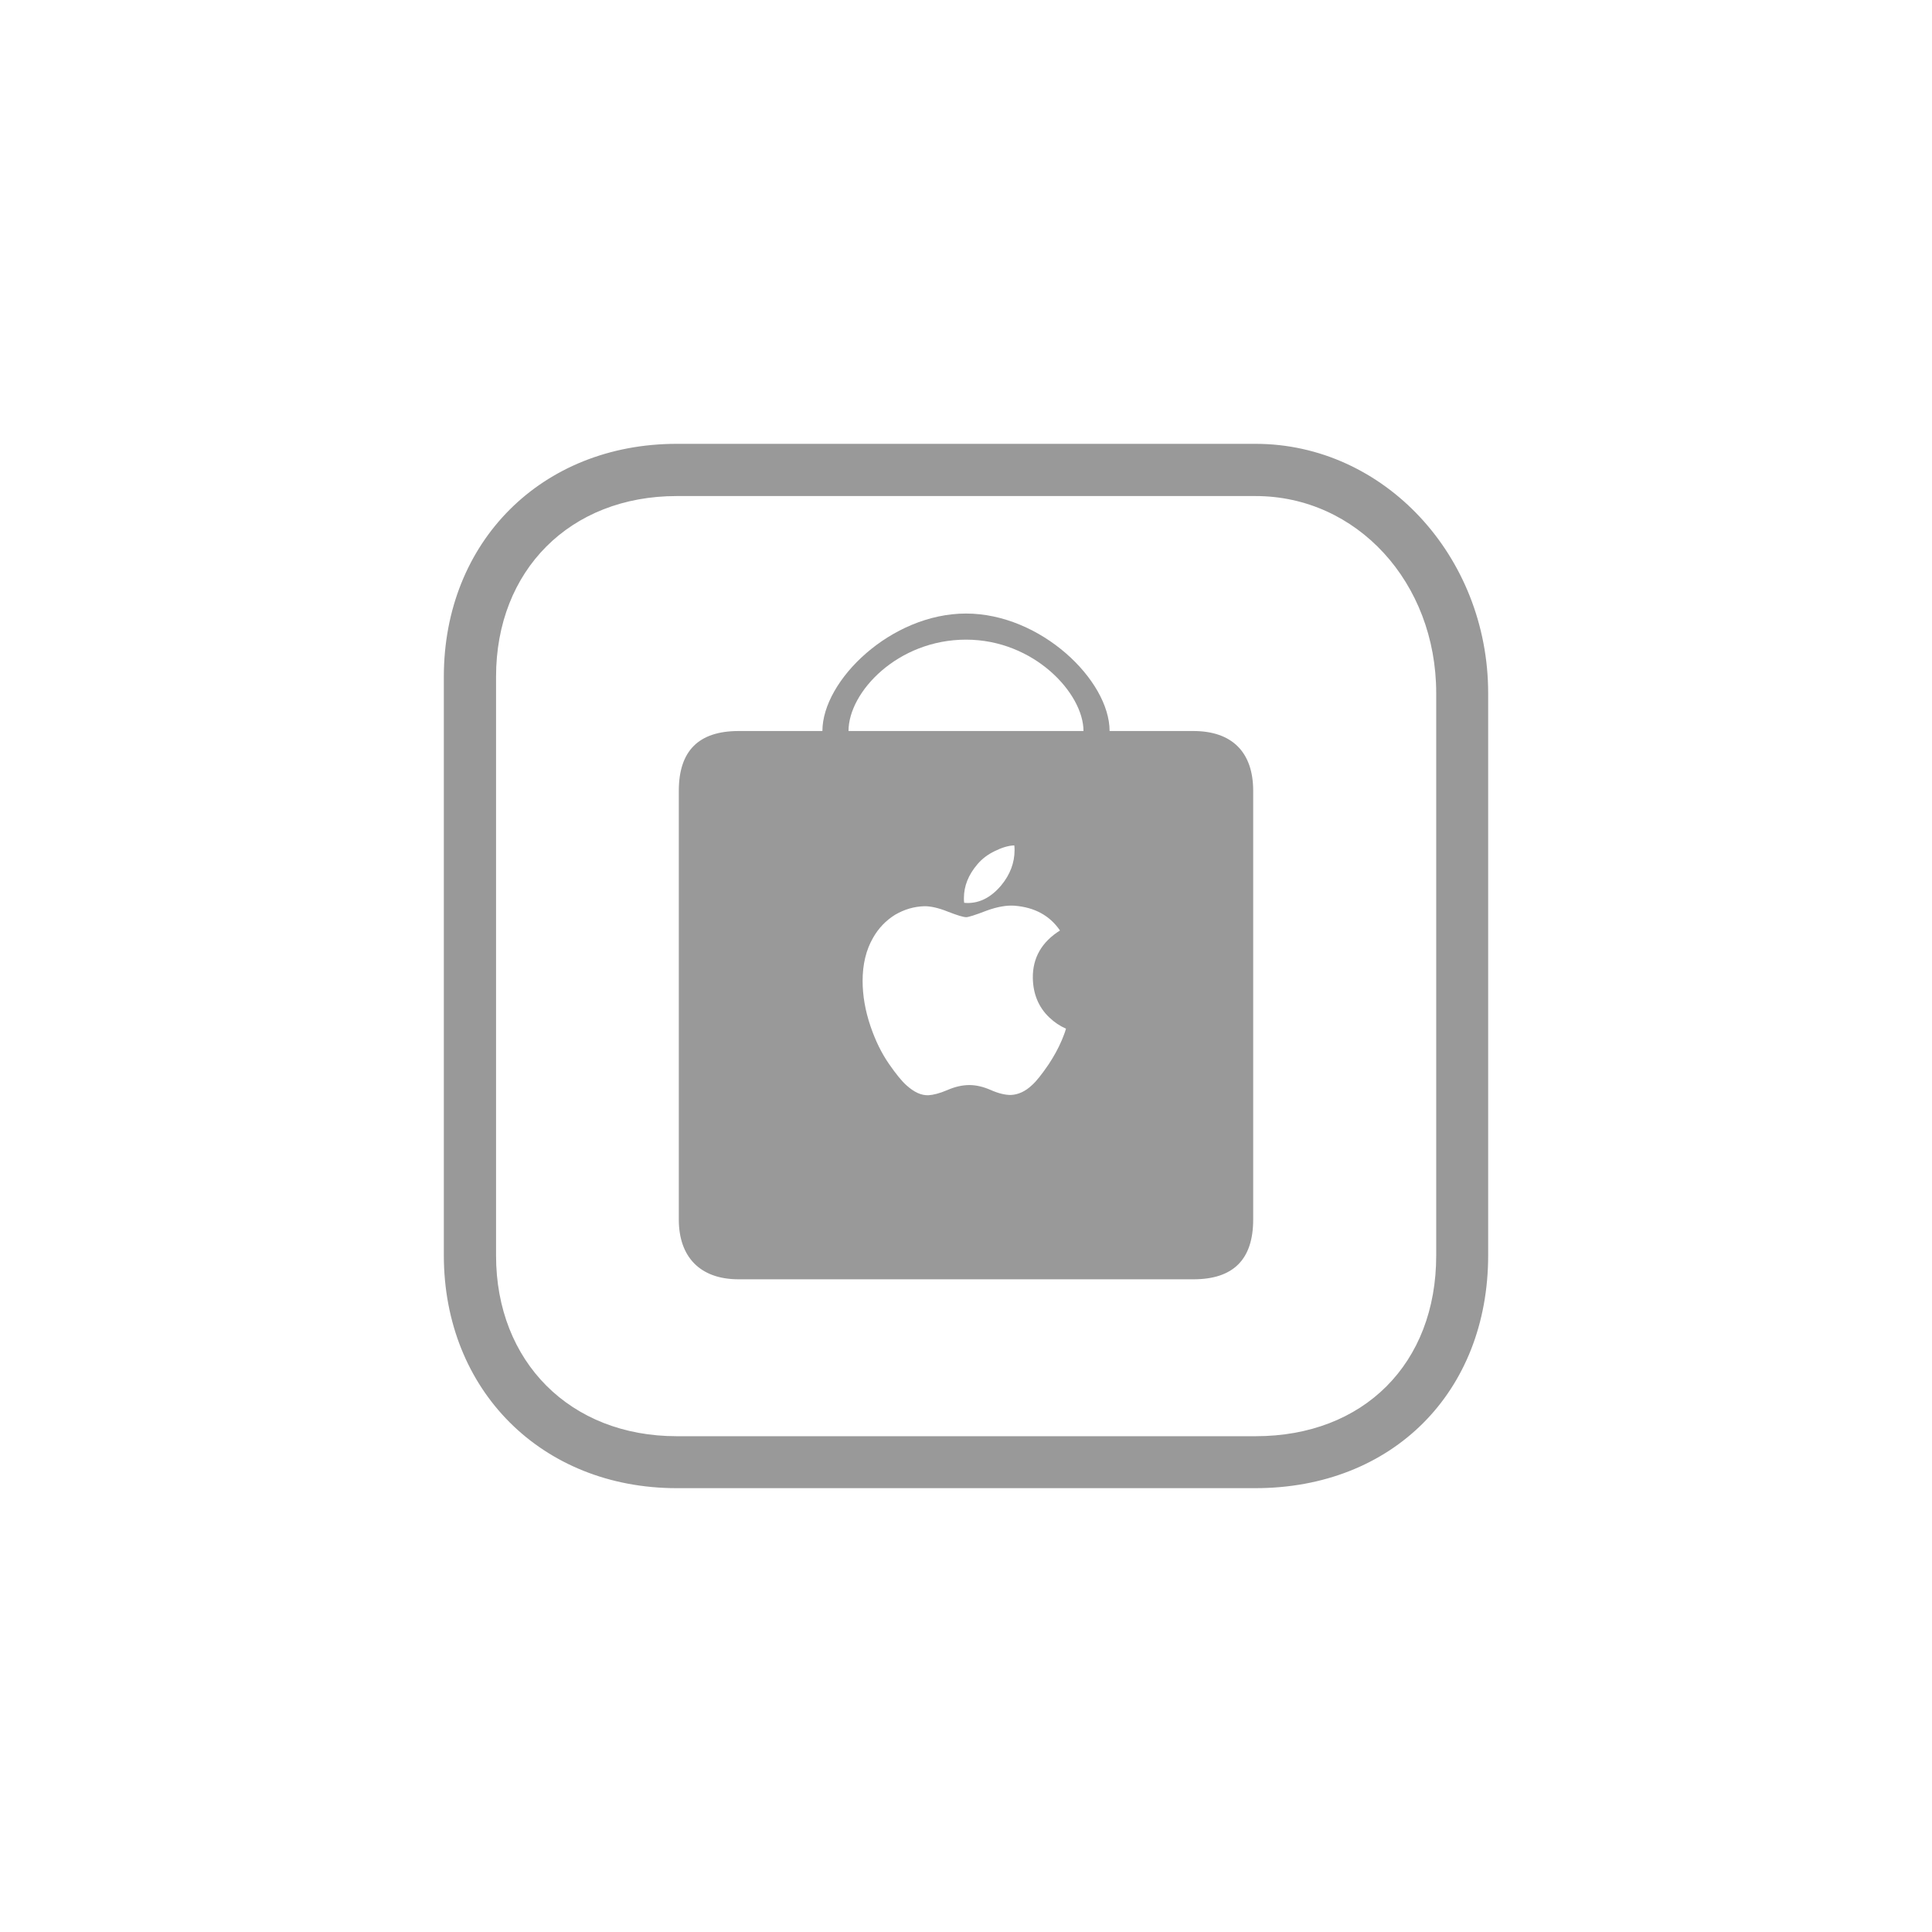 <svg version="1.1" xmlns="http://www.w3.org/2000/svg" xmlns:xlink="http://www.w3.org/1999/xlink" x="0px" y="0px" width="74px" height="74px" viewBox="0 0 74 74" style="enable-background:new 0 0 74 74;" xml:space="preserve">
	<path style="fill:#999999;" d="M48.08,57H25.92C20.75,57,17,53.25,17,48.08V25.92c0-5.17,3.75-8.92,8.92-8.92h22.17C53,17,57,21.29,57,26.55v21.53C57,53.33,53.33,57,48.08,57z M25.92,19C21.84,19,19,21.84,19,25.92v22.17c0,4.07,2.84,6.92,6.92,6.92h22.17c4.14,0,6.92-2.78,6.92-6.92V26.55c0-4.24-3.04-7.55-6.92-7.55H25.92z"/>
	<path style="fill:#999999;" d="M45.71,28H42.5c0-1.94-2.63-4.5-5.5-4.5s-5.5,2.56-5.5,4.5h-3.21C26.76,28,26,28.76,26,30.29v16.42c0,1.43,0.81,2.29,2.29,2.29h17.42c1.53,0,2.29-0.76,2.29-2.29V30.29C48,28.81,47.19,28,45.71,28z M40.67,39.84c-0.14,0.33-0.31,0.63-0.5,0.92c-0.26,0.38-0.47,0.65-0.64,0.8c-0.25,0.24-0.53,0.37-0.82,0.38c-0.21,0-0.47-0.06-0.76-0.19c-0.3-0.13-0.57-0.19-0.82-0.19c-0.26,0-0.54,0.06-0.84,0.19c-0.3,0.13-0.55,0.19-0.73,0.2c-0.28,0.01-0.55-0.12-0.84-0.38c-0.18-0.16-0.4-0.43-0.67-0.82c-0.29-0.42-0.52-0.89-0.71-1.45c-0.2-0.59-0.3-1.17-0.3-1.73c0-0.63,0.13-1.18,0.4-1.65c0.21-0.37,0.49-0.66,0.84-0.88c0.36-0.21,0.73-0.32,1.14-0.33c0.22,0,0.52,0.06,0.89,0.21c0.36,0.14,0.59,0.21,0.7,0.21c0.08,0,0.34-0.08,0.78-0.25c0.41-0.15,0.77-0.21,1.06-0.19c0.78,0.06,1.36,0.38,1.75,0.95c-0.7,0.44-1.05,1.05-1.04,1.82c0.01,0.61,0.22,1.12,0.63,1.51c0.2,0.19,0.41,0.33,0.64,0.43C40.79,39.55,40.73,39.69,40.67,39.84z M36.92,34.4c0-0.46,0.17-0.89,0.52-1.3c0.18-0.21,0.39-0.37,0.66-0.5c0.26-0.13,0.51-0.21,0.75-0.22c0.01,0.06,0.01,0.13,0.01,0.19c0,0.47-0.17,0.93-0.51,1.34c-0.41,0.49-0.89,0.72-1.42,0.67C36.92,34.52,36.92,34.46,36.92,34.4z M32.5,28c0-1.5,1.89-3.5,4.5-3.5s4.5,2.06,4.5,3.5H32.5z"/>
</svg>
